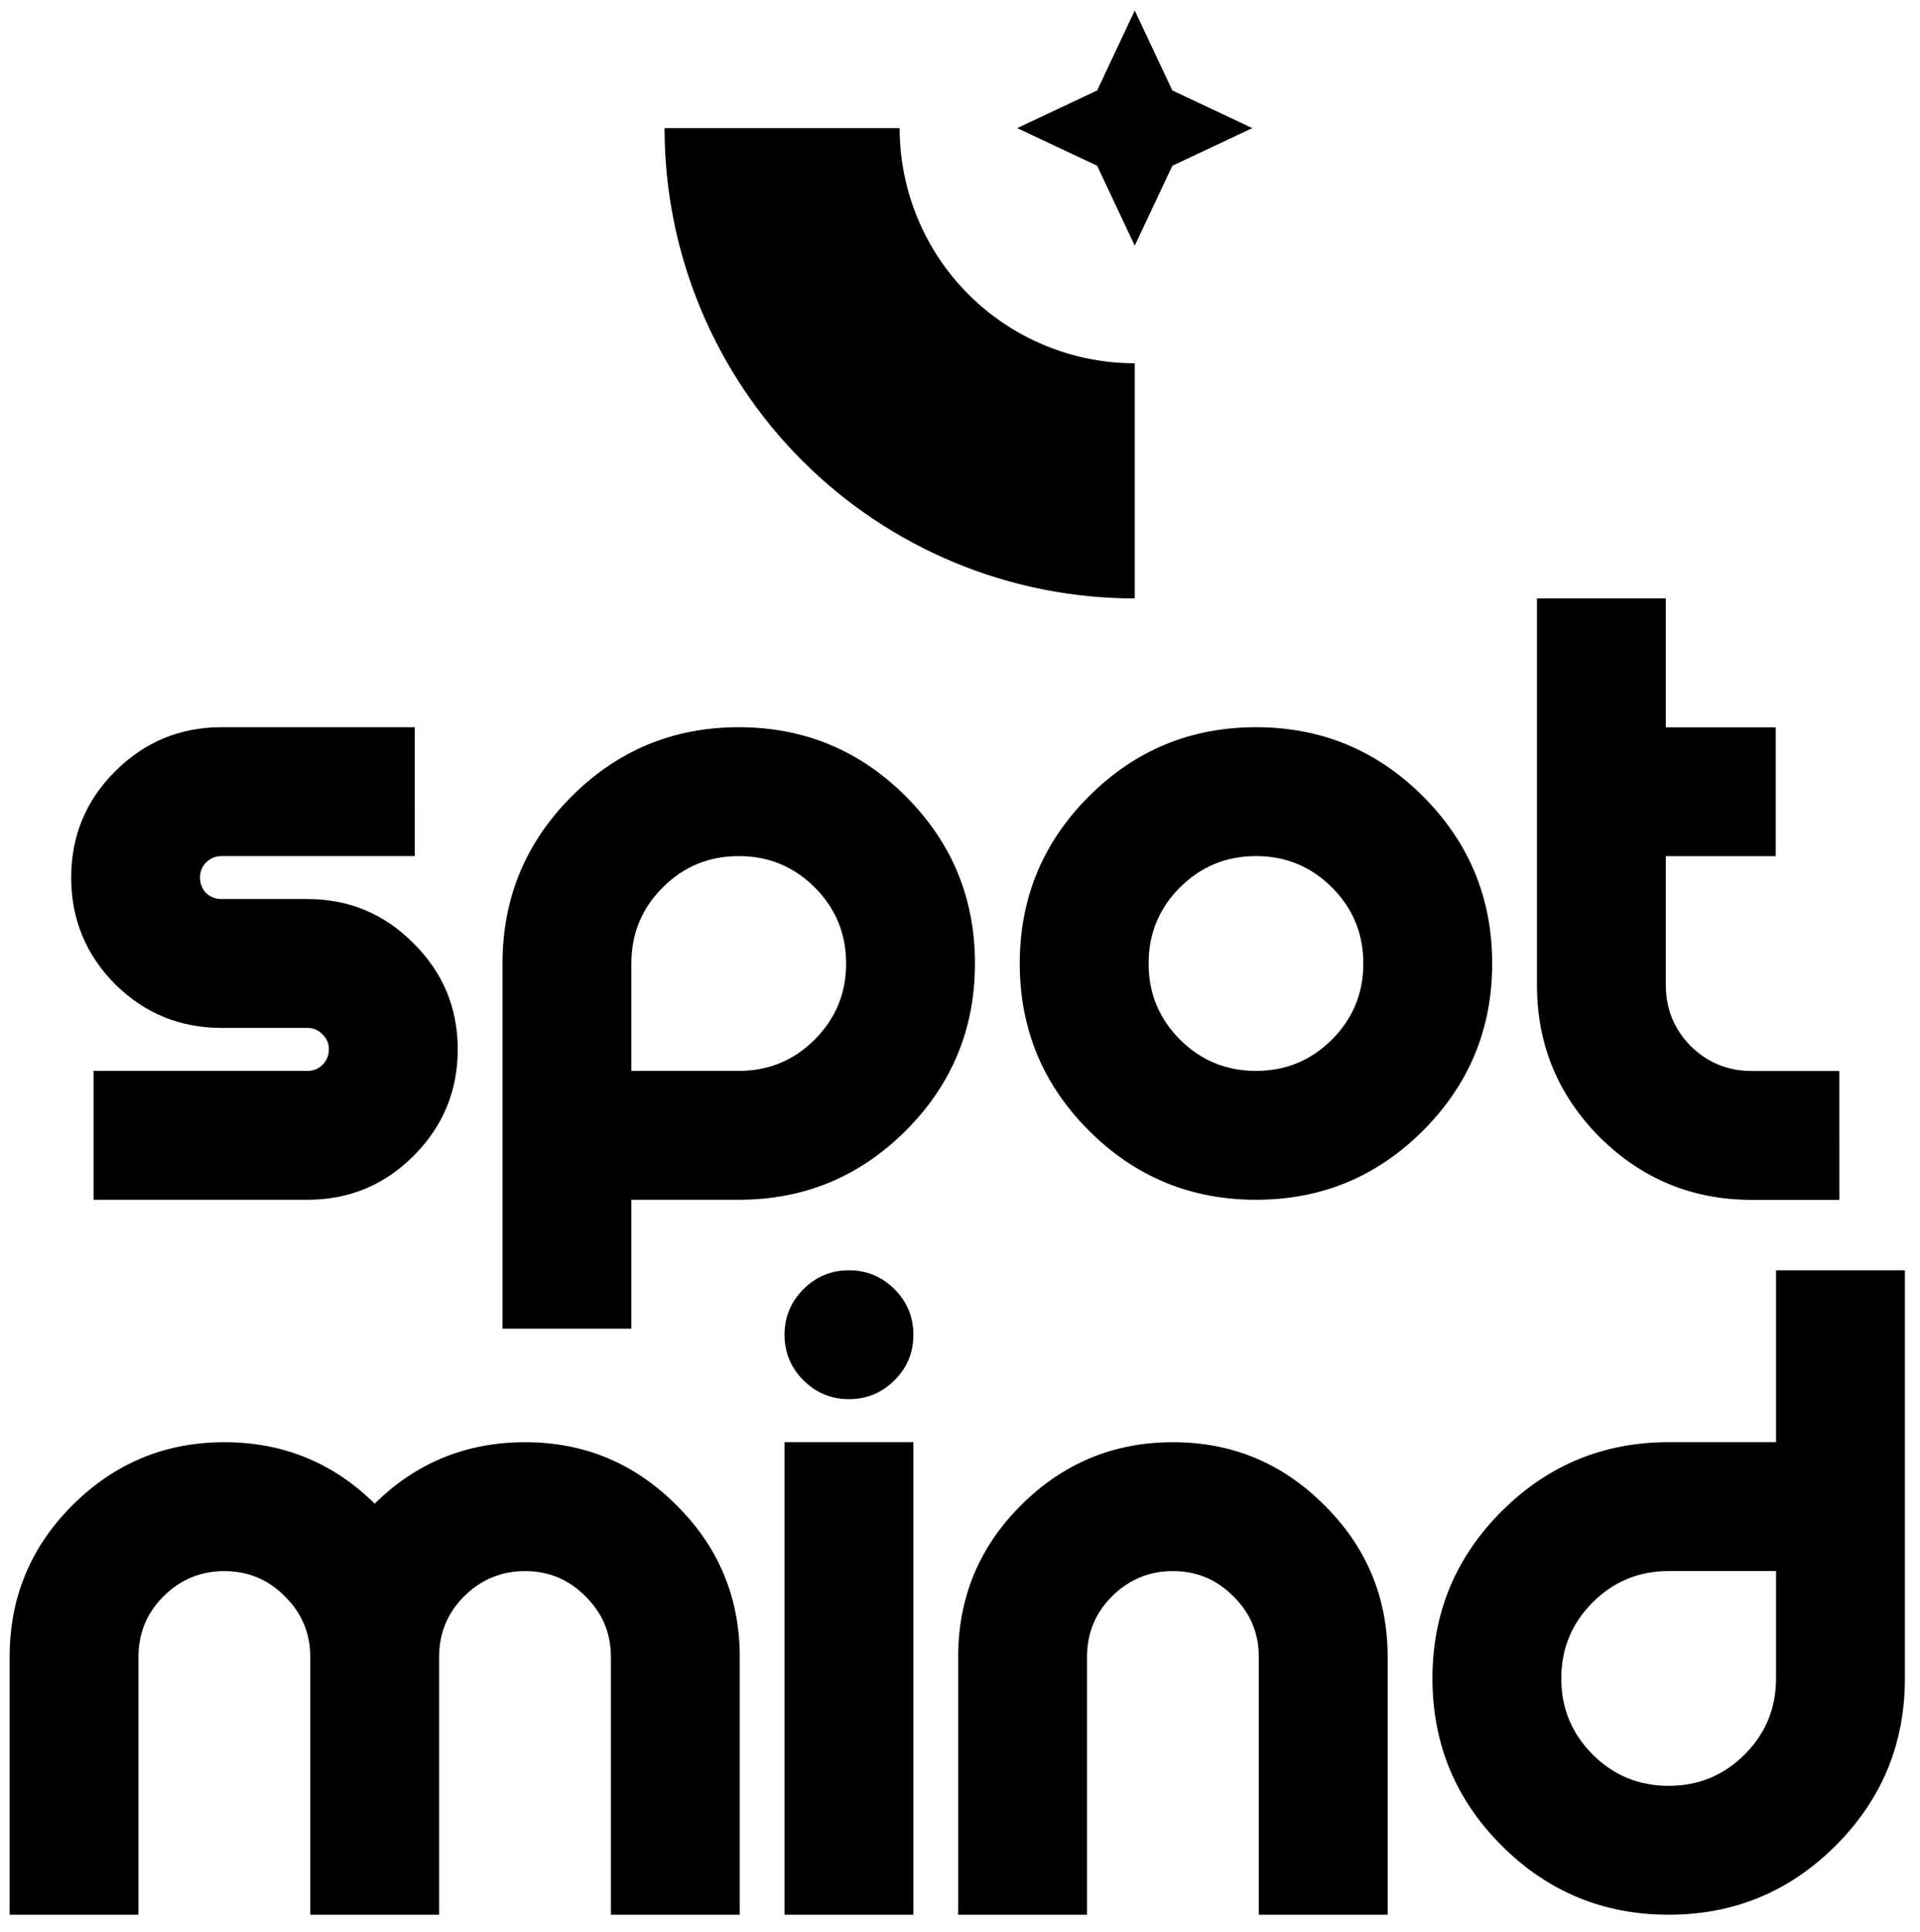 <svg width="343" height="345" viewBox="0 0 343 345" fill="none" xmlns="http://www.w3.org/2000/svg">
<path d="M132.154 295.944V341.98H109.136V295.944C109.136 291.698 107.627 288.092 104.609 285.125C101.642 282.107 98.036 280.598 93.79 280.598C89.545 280.598 85.913 282.107 82.895 285.125C79.928 288.092 78.445 291.698 78.445 295.944V341.98H55.427V295.944C55.427 291.698 53.918 288.092 50.9 285.125C47.933 282.107 44.327 280.598 40.081 280.598C35.836 280.598 32.204 282.107 29.186 285.125C26.219 288.092 24.736 291.698 24.736 295.944V341.98H1.718V295.944C1.718 285.355 5.452 276.327 12.92 268.859C20.439 261.34 29.493 257.58 40.081 257.58C50.568 257.58 59.519 261.237 66.936 268.552C74.353 261.237 83.304 257.58 93.79 257.58C104.379 257.58 113.407 261.34 120.875 268.859C128.395 276.327 132.154 285.355 132.154 295.944Z" fill="black"/>
<path d="M163.172 341.972H140.154V257.572H163.172V341.972ZM151.663 249.899C148.492 249.899 145.781 248.774 143.53 246.523C141.28 244.272 140.154 241.561 140.154 238.39C140.154 235.219 141.28 232.508 143.53 230.257C145.781 228.006 148.492 226.881 151.663 226.881C154.835 226.881 157.546 228.006 159.796 230.257C162.047 232.508 163.172 235.219 163.172 238.39C163.172 241.561 162.047 244.272 159.796 246.523C157.546 248.774 154.835 249.899 151.663 249.899Z" fill="black"/>
<path d="M247.9 295.944V341.98H224.882V295.944C224.882 291.698 223.373 288.092 220.355 285.125C217.388 282.107 213.782 280.598 209.536 280.598C205.291 280.598 201.659 282.107 198.641 285.125C195.674 288.092 194.191 291.698 194.191 295.944V341.98H171.172V295.944C171.172 285.355 174.907 276.327 182.375 268.859C189.894 261.34 198.948 257.58 209.536 257.58C220.124 257.58 229.153 261.34 236.621 268.859C244.14 276.327 247.9 285.355 247.9 295.944Z" fill="black"/>
<path d="M340.3 299.772C340.3 311.434 336.182 321.383 327.946 329.619C319.711 337.854 309.762 341.972 298.1 341.972C286.437 341.972 276.488 337.854 268.253 329.619C260.017 321.383 255.9 311.434 255.9 299.772C255.9 288.109 260.017 278.16 268.253 269.925C276.488 261.689 286.437 257.572 298.1 257.572H317.281V280.59H298.1C292.78 280.59 288.253 282.457 284.519 286.191C280.785 289.925 278.918 294.452 278.918 299.772C278.918 305.091 280.785 309.618 284.519 313.352C288.253 317.087 292.78 318.954 298.1 318.954C303.419 318.954 307.946 317.087 311.68 313.352C315.414 309.618 317.281 305.091 317.281 299.772V226.881H340.3V299.772Z" fill="black"/>
<path d="M89.772 172.081C89.772 160.418 93.89 150.469 102.126 142.234C110.361 133.999 120.31 129.881 131.973 129.881C143.635 129.881 153.584 133.999 161.819 142.234C170.055 150.469 174.173 160.418 174.173 172.081C174.173 183.743 170.055 193.692 161.819 201.928C153.584 210.163 143.635 214.281 131.973 214.281H112.791V191.263H131.973C137.292 191.263 141.819 189.396 145.553 185.662C149.287 181.927 151.154 177.401 151.154 172.081C151.154 166.761 149.287 162.234 145.553 158.5C141.819 154.766 137.292 152.899 131.973 152.899C126.653 152.899 122.126 154.766 118.392 158.5C114.658 162.234 112.791 166.761 112.791 172.081V237.299H89.772V172.081Z" fill="black"/>
<path d="M224.373 191.263C229.692 191.263 234.219 189.396 237.953 185.662C241.687 181.927 243.554 177.401 243.554 172.081C243.554 166.761 241.687 162.234 237.953 158.5C234.219 154.766 229.692 152.899 224.373 152.899C219.053 152.899 214.526 154.766 210.792 158.5C207.058 162.234 205.191 166.761 205.191 172.081C205.191 177.401 207.058 181.927 210.792 185.662C214.526 189.396 219.053 191.263 224.373 191.263ZM224.373 214.281C212.71 214.281 202.761 210.163 194.526 201.928C186.29 193.692 182.173 183.743 182.173 172.081C182.173 160.418 186.29 150.469 194.526 142.234C202.761 133.999 212.71 129.881 224.373 129.881C236.035 129.881 245.984 133.999 254.219 142.234C262.455 150.469 266.573 160.418 266.573 172.081C266.573 183.743 262.455 193.692 254.219 201.928C245.984 210.163 236.035 214.281 224.373 214.281Z" fill="black"/>
<path d="M297.591 129.899H317.233V152.917H297.591V175.935C297.591 180.181 299.074 183.813 302.041 186.831C305.059 189.797 308.69 191.281 312.936 191.281H328.585L328.588 214.299H312.936C302.348 214.299 293.294 210.565 285.775 203.097C278.306 195.578 274.572 186.524 274.572 175.935V106.881H297.591V129.899Z" fill="black"/>
<path d="M39.572 129.881H74.098L74.1 152.899H39.572C38.498 152.899 37.577 153.283 36.81 154.05C36.094 154.766 35.736 155.661 35.736 156.735C35.736 157.81 36.094 158.73 36.81 159.498C37.577 160.214 38.498 160.572 39.572 160.572H54.918C62.335 160.572 68.652 163.206 73.869 168.475C79.138 173.692 81.772 180.009 81.772 187.426C81.772 194.843 79.138 201.186 73.869 206.455C68.652 211.672 62.335 214.281 54.918 214.281H16.718V191.263H54.918C55.992 191.263 56.887 190.905 57.603 190.188C58.37 189.421 58.754 188.5 58.754 187.426C58.754 186.352 58.37 185.457 57.603 184.741C56.887 183.974 55.992 183.59 54.918 183.59H39.572C32.155 183.59 25.813 180.981 20.544 175.764C15.326 170.495 12.718 164.152 12.718 156.735C12.718 149.318 15.326 143.001 20.544 137.784C25.813 132.515 32.155 129.881 39.572 129.881Z" fill="black"/>
<path fill-rule="evenodd" clip-rule="evenodd" d="M195.998 29.601L202.718 43.881L209.438 29.601L223.718 22.881L209.438 16.161L202.718 1.881L195.998 16.161L181.719 22.881L195.998 29.601ZM125.112 55.027C120.89 44.835 118.718 33.912 118.718 22.881L160.717 22.881C160.717 28.397 161.804 33.858 163.914 38.954C166.025 44.05 169.119 48.68 173.019 52.58C176.919 56.48 181.549 59.574 186.644 61.684C191.74 63.795 197.201 64.881 202.717 64.881L202.717 106.881C191.686 106.881 180.763 104.709 170.572 100.487C160.38 96.266 151.121 90.078 143.32 82.278C135.52 74.478 129.333 65.218 125.112 55.027Z" fill="black"/>
</svg>
